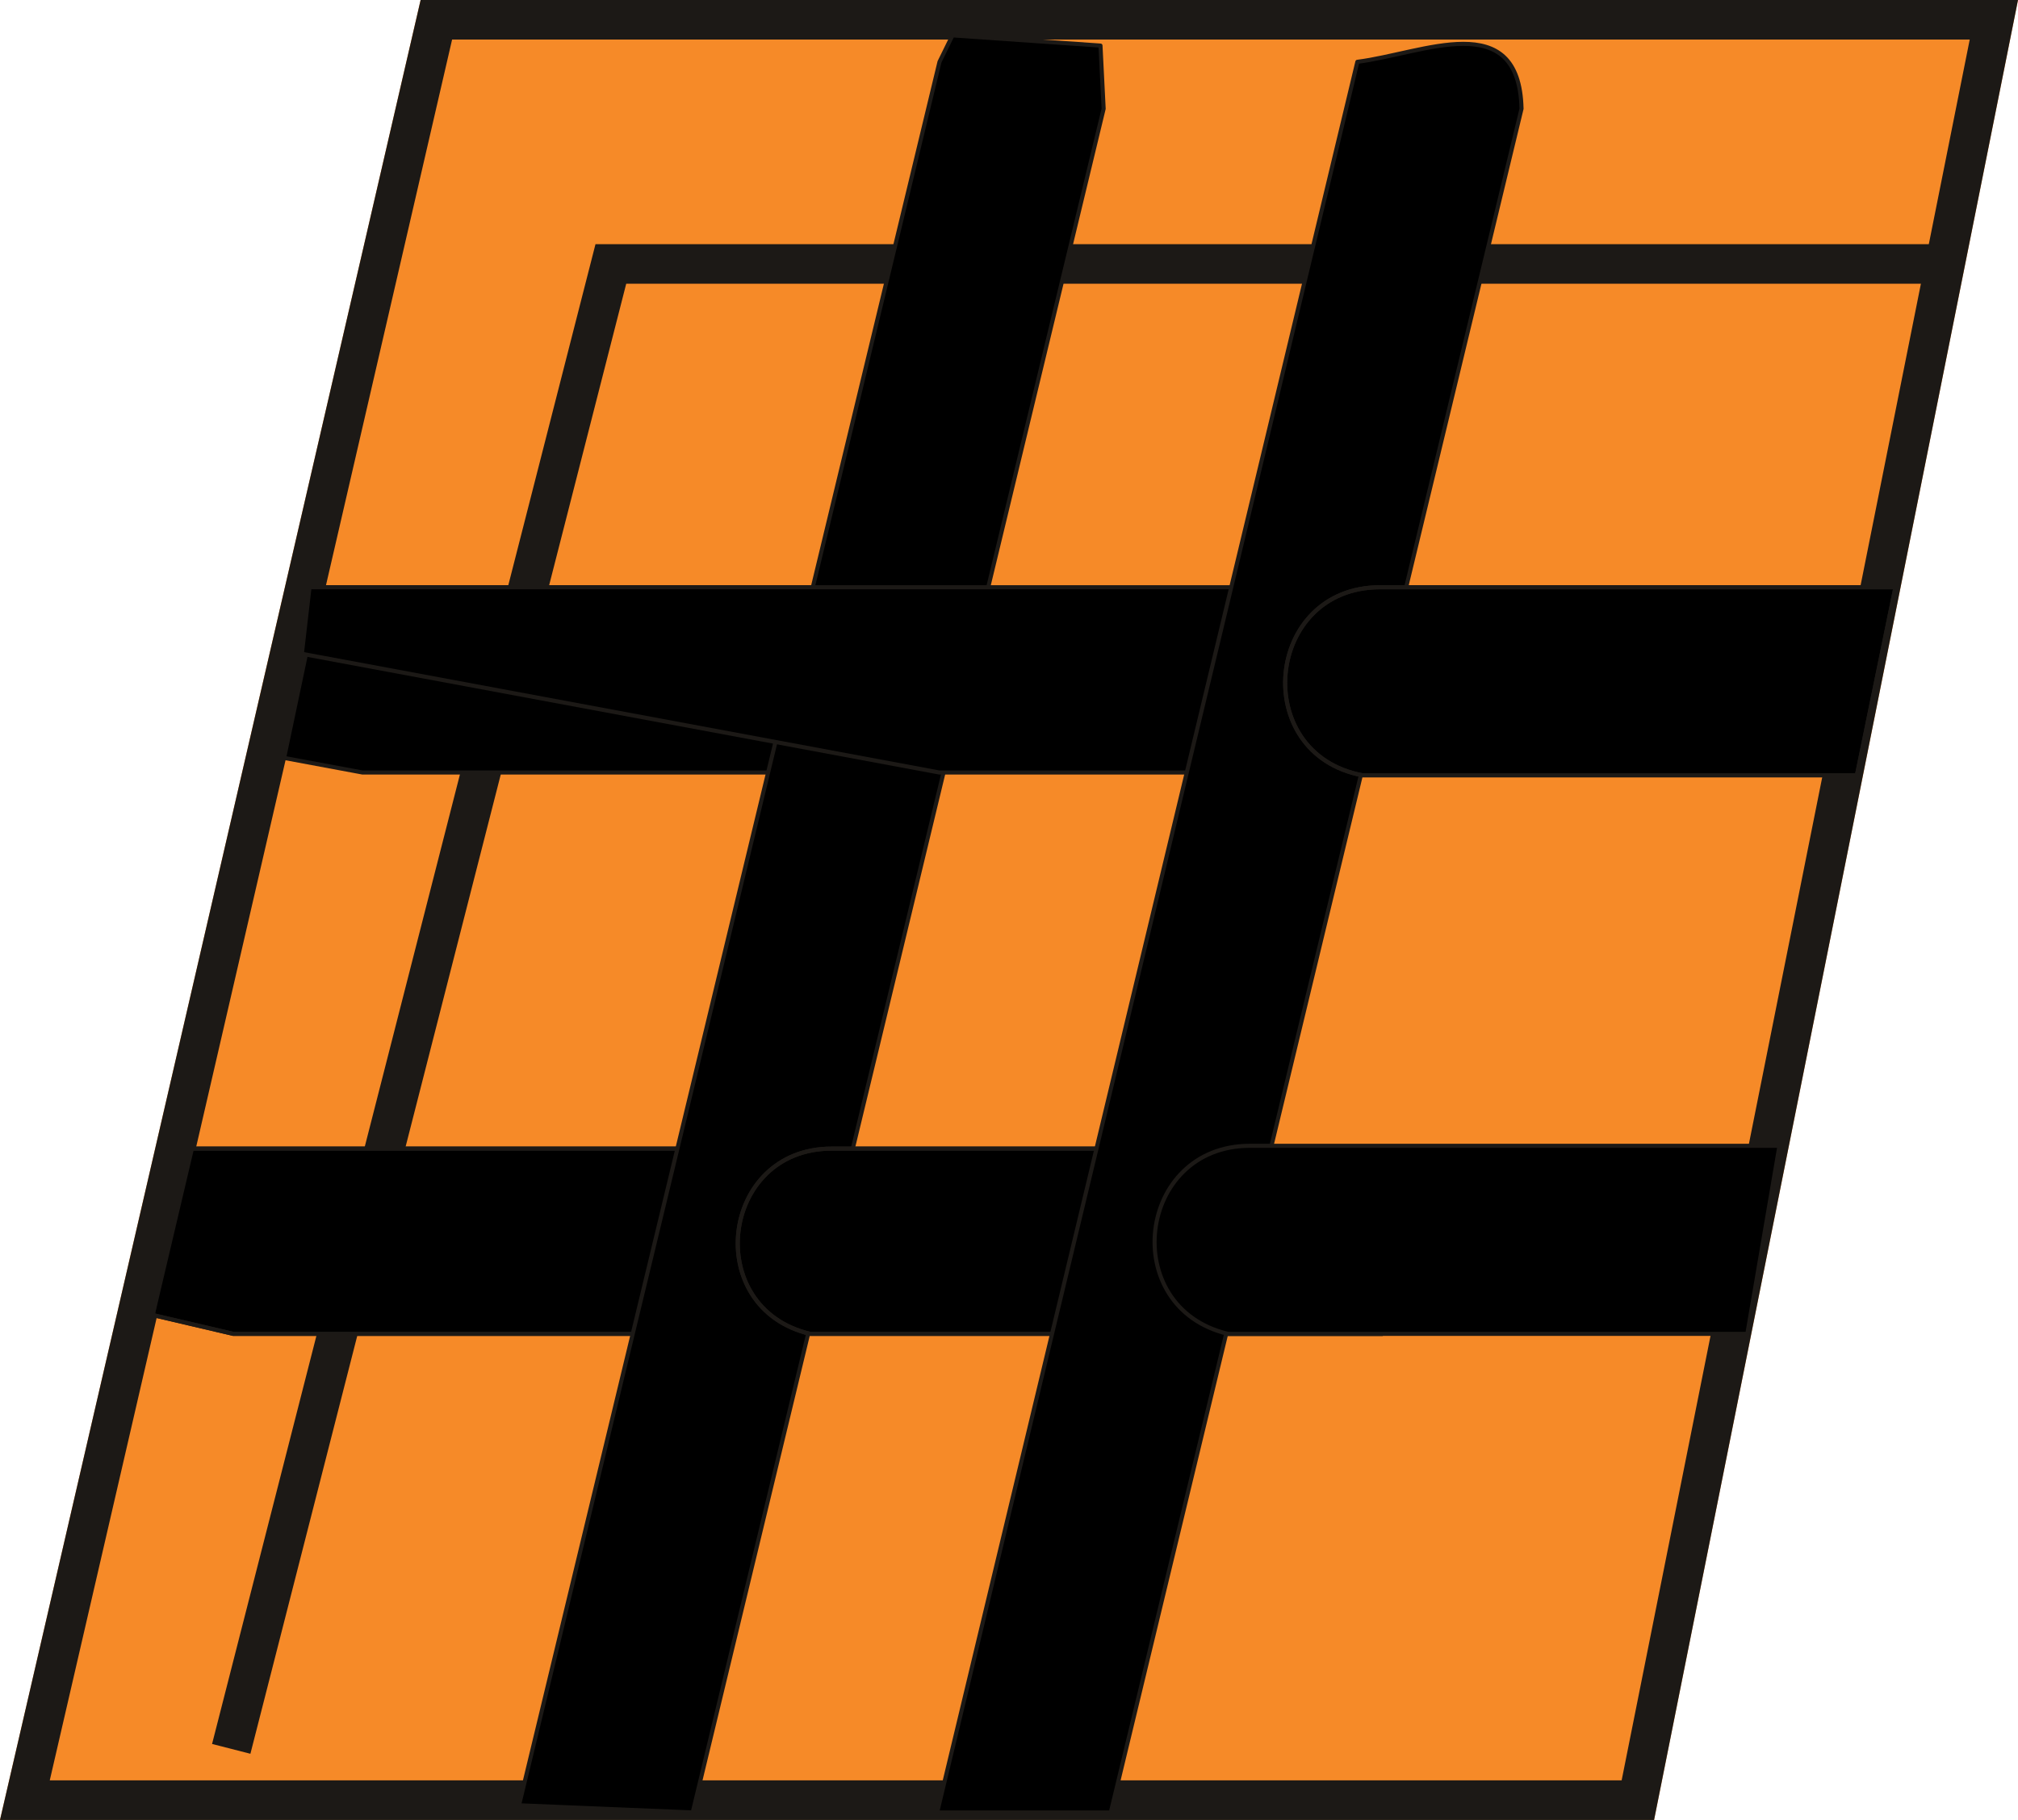 <svg width="51" height="46" viewBox="0 0 51 46" fill="none" xmlns="http://www.w3.org/2000/svg">
<path d="M10.63 0H51L41.803 46H0L10.63 0Z" fill="#F68A28"/>
<path d="M5.844 44.204L15.438 6.671L49.48 6.671" stroke="#1C1916"/>
<path d="M0.629 45.5L11.028 0.5H50.39L41.393 45.5H0.629Z" stroke="#1C1916"/>
<path d="M5.896 33.715H20.351V29.032H7.027H4.851L3.859 33.238L5.896 33.715Z" fill="black" stroke="#1C1916" stroke-width="0.103" stroke-linejoin="round"/>
<path d="M5.896 33.715H20.351V29.032H7.027H4.693L3.859 33.238L5.896 33.715Z" stroke="#1C1916" stroke-width="0.103" stroke-linejoin="round"/>
<path d="M9.162 19.526H23.177V14.843H10.356H8.089L7.18 19.157L9.162 19.526Z" fill="black" stroke="#1C1916" stroke-width="0.103" stroke-linejoin="round"/>
<path d="M13.117 45.63L17.506 45.811L27.892 2.748L27.812 1.152L24.072 0.894L23.744 1.562L13.117 45.63Z" fill="black" stroke="#1C1916" stroke-width="0.103" stroke-linejoin="round"/>
<path d="M20.478 33.715H34.933V29.032H21.609H21.019C18.2 29.032 17.733 33.072 20.478 33.715Z" fill="black" stroke="#1C1916" stroke-width="0.103" stroke-linejoin="round"/>
<path d="M20.478 33.715H34.933V29.032H21.609H21.019C18.2 29.032 17.733 33.072 20.478 33.715Z" stroke="#1C1916" stroke-width="0.103" stroke-linejoin="round"/>
<path d="M23.741 19.526H37.756V14.843H24.935H7.823L7.629 16.525L23.741 19.526Z" fill="black" stroke="#1C1916" stroke-width="0.103" stroke-linejoin="round"/>
<path d="M23.684 45.811H28.072L38.453 2.748C38.392 0.166 35.969 1.354 34.304 1.562L23.684 45.811Z" fill="black" stroke="#1C1916" stroke-width="0.103" stroke-linejoin="round"/>
<path d="M31.033 33.714H44.159L44.971 28.961H32.164H31.59C28.732 28.961 28.253 33.053 31.033 33.714Z" fill="black" stroke="#1C1916" stroke-width="0.103" stroke-linejoin="round"/>
<path d="M34.432 19.596H46.928L47.903 14.843H35.626H34.878C31.967 14.843 31.572 19.055 34.432 19.596Z" fill="black" stroke="#1C1916" stroke-width="0.103" stroke-linejoin="round"/>
<path d="M34.432 19.596H46.928L47.903 14.843H35.626H34.878C31.967 14.843 31.572 19.055 34.432 19.596Z" stroke="#1C1916" stroke-width="0.103" stroke-linejoin="round"/>
</svg>
